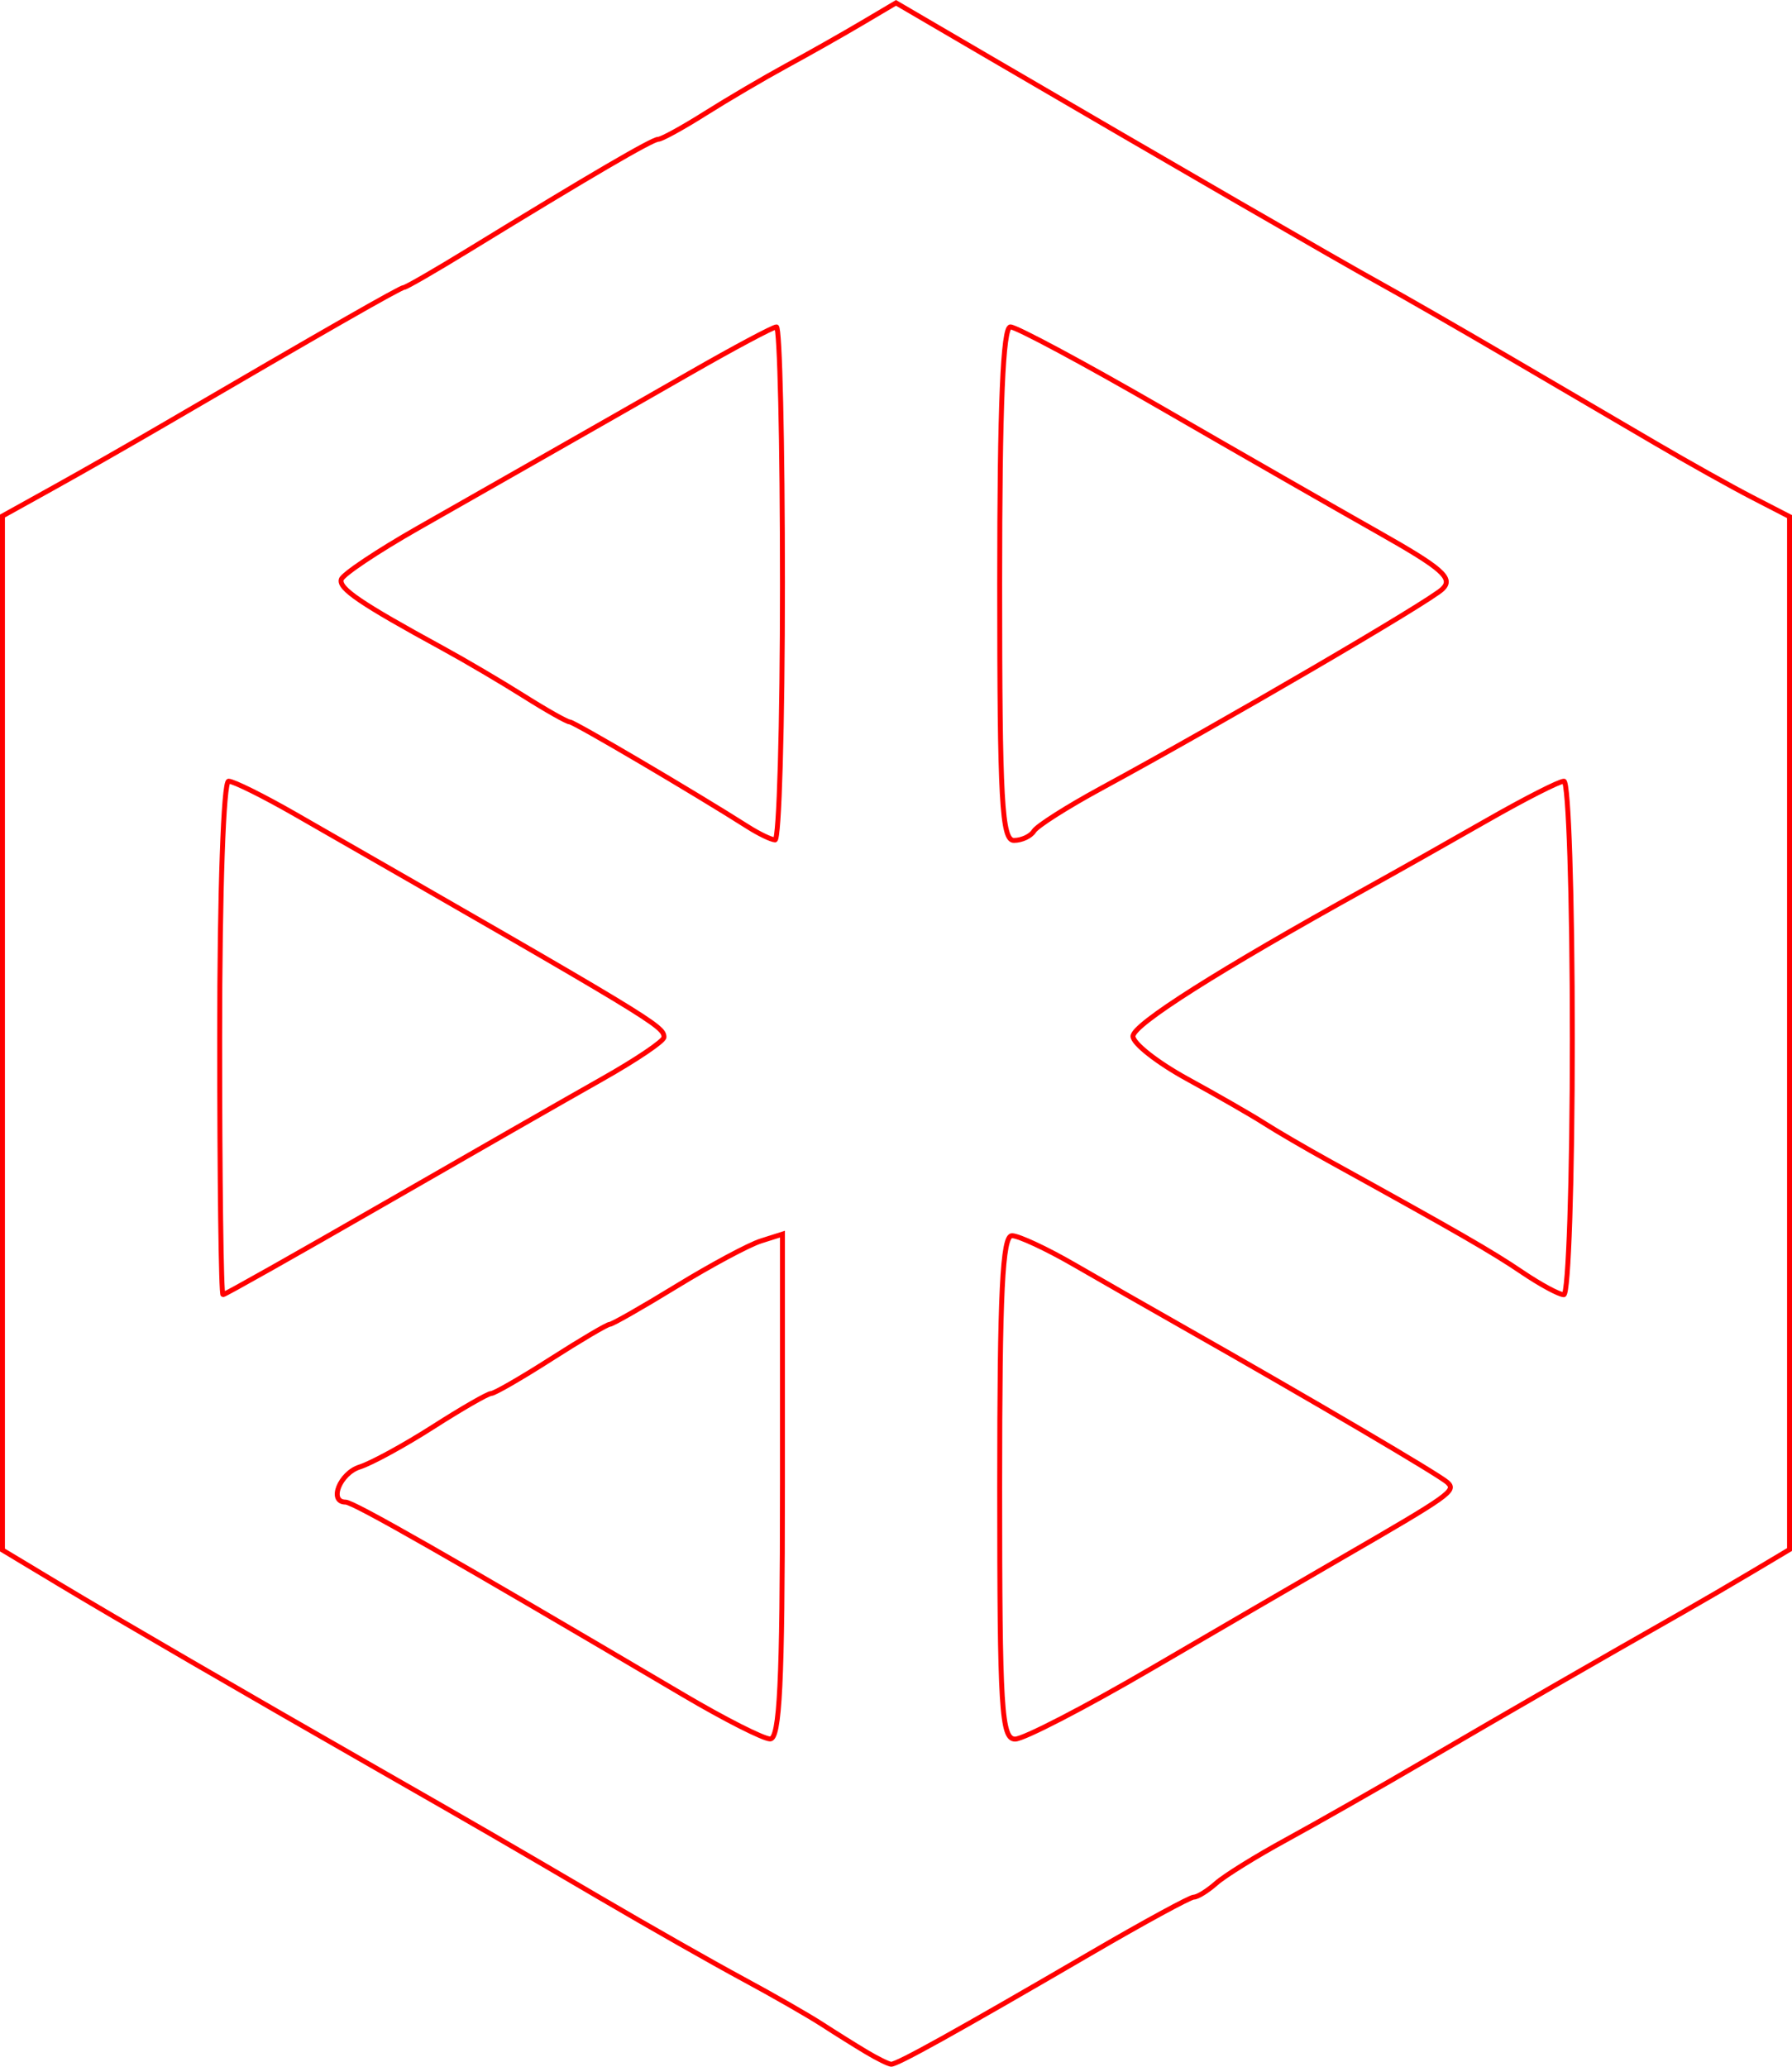 <?xml version="1.0" encoding="UTF-8" standalone="no"?>
<!-- Created with Inkscape (http://www.inkscape.org/) -->

<svg
   xmlns:dc="http://purl.org/dc/elements/1.1/"
   xmlns:cc="http://creativecommons.org/ns#"
   xmlns:rdf="http://www.w3.org/1999/02/22-rdf-syntax-ns#"
   xmlns:svg="http://www.w3.org/2000/svg"
   xmlns="http://www.w3.org/2000/svg"
   xmlns:sodipodi="http://sodipodi.sourceforge.net/DTD/sodipodi-0.dtd"
   xmlns:inkscape="http://www.inkscape.org/namespaces/inkscape"
   version="1.1"
   id="svg42"
   width="54.533mm"
   height="62.879mm"
   viewBox="0 0 206.11 237.653"
   sodipodi:docname="esoterica-gromoviti_znaci_alt.svg"
   inkscape:version="0.92.5 (2060ec1f9f, 2020-04-08)">
  <defs
     id="defs46" />
  <sodipodi:namedview
     pagecolor="#ffffff"
     bordercolor="#666666"
     borderopacity="1"
     objecttolerance="10"
     gridtolerance="10"
     guidetolerance="10"
     inkscape:pageopacity="0"
     inkscape:pageshadow="2"
     inkscape:window-width="1920"
     inkscape:window-height="997"
     id="namedview44"
     showgrid="false"
     units="mm"
     fit-margin-top="0"
     fit-margin-left="0"
     fit-margin-right="0"
     fit-margin-bottom="0"
     inkscape:zoom="0.88059701"
     inkscape:cx="102.71441"
     inkscape:cy="118.52654"
     inkscape:window-x="0"
     inkscape:window-y="28"
     inkscape:window-maximized="1"
     inkscape:current-layer="svg42" />
  <path
     style="fill:#000000;fill-opacity:0;stroke:#ff0000;stroke-width:0.568;stroke-miterlimit:4;stroke-dasharray:none;stroke-opacity:1"
     d="m 99.653,235.969 c -1.246,-0.744 -3.546,-2.182 -5.11,-3.195 -1.564,-1.013 -5.654,-3.357 -9.09,-5.208 -3.435,-1.851 -10.845,-6.061 -16.466,-9.355 C 57.842,211.681 55.044,210.061 43.653,203.548 28.312,194.777 13.177,185.993 6.814,182.166 L 0.284,178.24 V 118.789 59.337 L 6.246,56.027 C 9.525,54.206 15.274,50.926 19.021,48.738 37.481,37.96 46.073,33.048 46.466,33.048 c 0.238,0 3.614,-1.951 7.502,-4.334 13.925,-8.537 21.05,-12.699 21.742,-12.699 0.387,0 2.817,-1.334 5.401,-2.965 2.584,-1.631 6.789,-4.102 9.346,-5.492 2.557,-1.389 6.437,-3.584 8.623,-4.877 l 3.975,-2.351 10.788,6.303 c 20.913,12.218 40.365,23.464 44.856,25.934 2.498,1.374 9.142,5.191 14.763,8.482 5.621,3.291 13.286,7.779 17.034,9.973 3.747,2.195 8.73,4.978 11.072,6.186 l 4.258,2.196 v 59.388 59.388 l -4.258,2.538 c -2.342,1.396 -5.95,3.499 -8.017,4.673 -10.07,5.722 -19.884,11.374 -29.174,16.804 -5.621,3.285 -13.031,7.505 -16.466,9.376 -3.435,1.872 -7.053,4.117 -8.039,4.991 -0.986,0.873 -2.14,1.588 -2.565,1.588 -0.425,0 -5.75,2.9 -11.834,6.444 -15.603,9.089 -22.329,12.827 -22.986,12.774 -0.312,-0.025 -1.588,-0.655 -2.834,-1.399 z m -9.657,-65.022 v -29.034 l -2.489,0.79 c -1.369,0.435 -5.722,2.769 -9.673,5.187 -3.951,2.418 -7.42,4.397 -7.709,4.397 -0.289,0 -3.322,1.789 -6.739,3.975 -3.417,2.186 -6.518,3.975 -6.89,3.975 -0.372,0 -3.376,1.726 -6.674,3.837 -3.299,2.11 -7.107,4.189 -8.462,4.619 -2.262,0.718 -3.586,4.036 -1.611,4.036 0.903,0 12.019,6.343 38.891,22.193 4.684,2.763 9.156,5.032 9.936,5.042 1.099,0.015 1.419,-6.535 1.419,-29.015 z m 42.374,20.958 c 7.611,-4.442 17.415,-10.144 21.787,-12.673 12.721,-7.357 13.353,-7.806 12.329,-8.758 -0.92,-0.856 -15.5,-9.43 -30.499,-17.935 -3.747,-2.125 -9.369,-5.339 -12.492,-7.142 -3.123,-1.803 -6.317,-3.291 -7.097,-3.305 -1.099,-0.021 -1.419,6.508 -1.419,28.931 0,25.516 0.211,28.958 1.777,28.958 0.977,0 8.004,-3.634 15.614,-8.076 z M 44.1,138.474 c 9.94,-5.722 21.267,-12.205 25.171,-14.406 3.904,-2.201 7.097,-4.359 7.097,-4.795 0,-1.284 -1.009,-1.894 -42.41,-25.637 -3.651,-2.094 -7.101,-3.807 -7.665,-3.807 -0.585,0 -1.027,12.691 -1.027,29.525 0,16.239 0.171,29.525 0.38,29.525 0.209,0 8.513,-4.682 18.453,-10.405 z M 180.843,119.353 c 0,-16.239 -0.434,-29.525 -0.963,-29.525 -0.53,0 -4.49,2.016 -8.801,4.48 -4.311,2.464 -10.648,6.037 -14.083,7.94 -16.855,9.338 -26.686,15.57 -26.686,16.917 0,0.818 2.811,3.025 6.246,4.905 3.435,1.879 7.417,4.168 8.848,5.085 1.431,0.917 4.753,2.856 7.381,4.307 15.027,8.297 18.774,10.454 22.256,12.811 2.117,1.433 4.289,2.606 4.826,2.606 0.537,0 0.977,-13.286 0.977,-29.525 z M 89.996,67.116 c 0,-16.239 -0.31,-29.525 -0.688,-29.525 -0.378,0 -4.85,2.384 -9.936,5.298 -5.087,2.914 -12.315,7.04 -16.062,9.17 -3.747,2.13 -10.614,6.038 -15.26,8.685 -4.645,2.647 -8.602,5.292 -8.793,5.877 -0.339,1.039 2.2,2.764 11.667,7.928 2.557,1.395 6.762,3.87 9.346,5.501 2.584,1.631 4.95,2.965 5.257,2.965 0.495,0 14.424,8.198 20.494,12.062 1.249,0.795 2.654,1.473 3.123,1.505 0.468,0.033 0.852,-13.227 0.852,-29.466 z m 28.92,28.45 c 0.366,-0.592 3.845,-2.802 7.732,-4.912 14.124,-7.667 37.766,-21.47 39.261,-22.923 1.274,-1.238 0.032,-2.337 -7.381,-6.525 -4.902,-2.77 -16.151,-9.217 -24.997,-14.326 -8.846,-5.109 -16.639,-9.289 -17.318,-9.289 -0.856,0 -1.234,9.031 -1.234,29.525 0,24.95 0.254,29.525 1.636,29.525 0.9,0 1.935,-0.484 2.301,-1.075 z"
     id="path6473"
     inkscape:connector-curvature="0" />
</svg>
